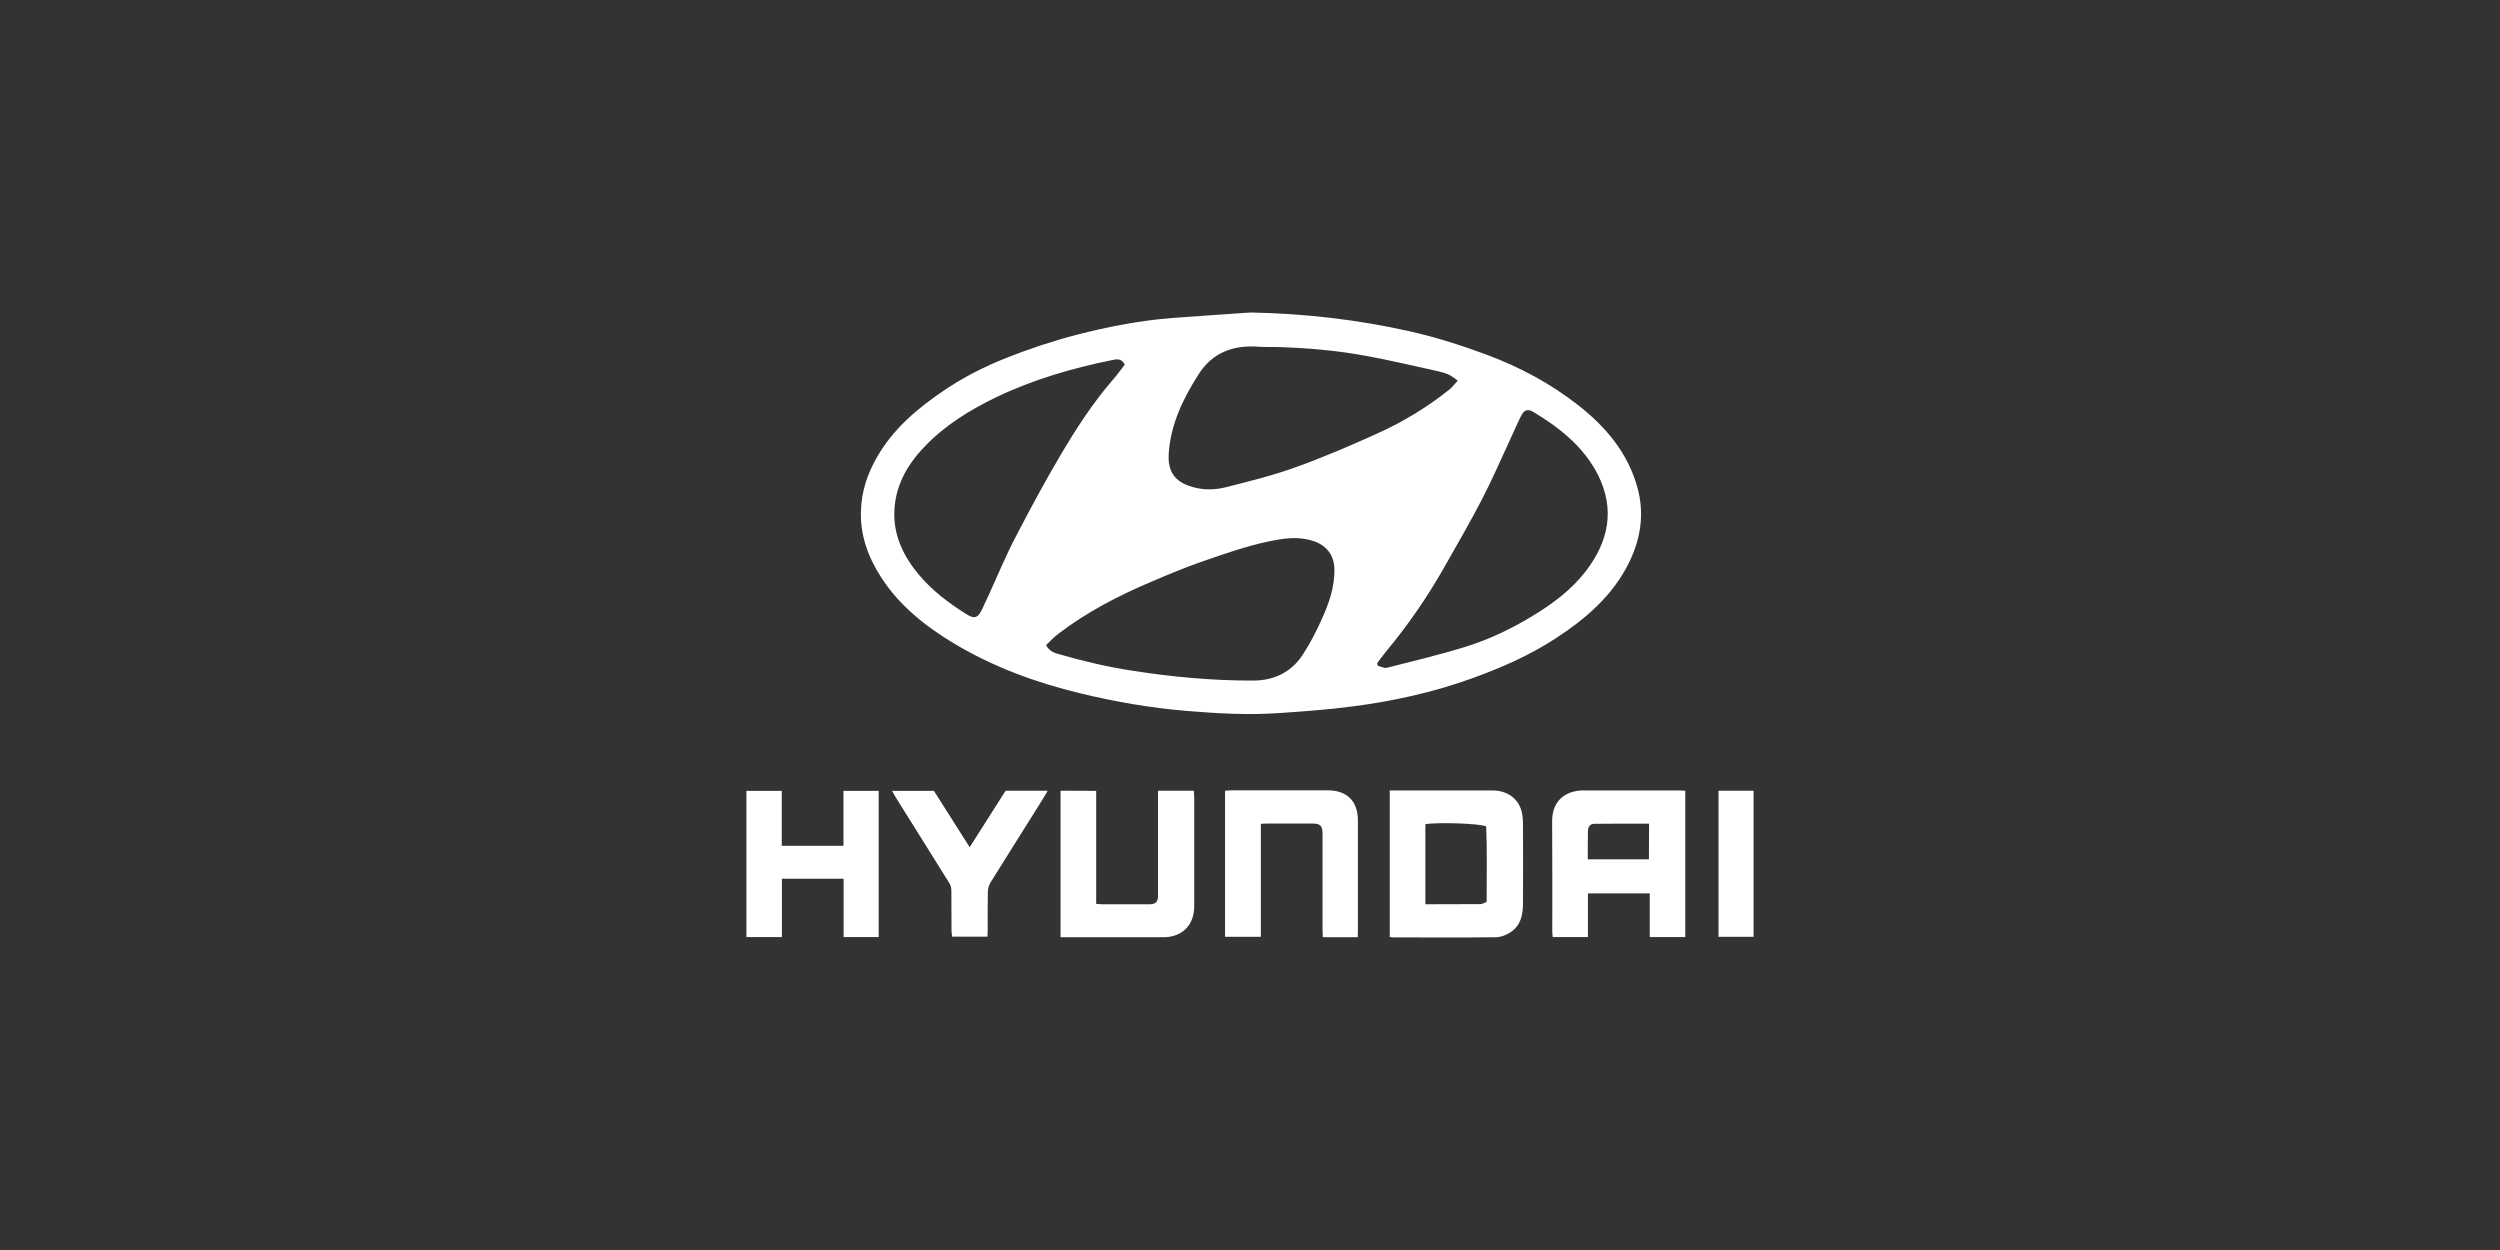 <svg width="200" height="100" viewBox="0 0 200 100" fill="none" xmlns="http://www.w3.org/2000/svg">
<rect x="0" y="0" width="200" height="100" fill="#333333" stroke="none"/>
<mask id="mask0_59_739" style="mask-type:alpha" maskUnits="userSpaceOnUse" x="0" y="0" width="200" height="100">
<rect width="200" height="100" fill="#D9D9D9"/>
</mask>
<g mask="url(#mask0_59_739)">
<path d="M131.001 39.03C130.235 36.224 128.455 34.128 126.212 32.381C124.003 30.657 121.569 29.361 118.944 28.381C116.938 27.637 114.898 26.983 112.802 26.51C108.599 25.563 104.35 25.079 100.034 25C97.95 25.146 95.865 25.282 93.78 25.439C91.188 25.642 88.641 26.138 86.14 26.78C84.235 27.276 82.342 27.907 80.516 28.629C78.747 29.327 77.046 30.195 75.457 31.277C73.361 32.697 71.456 34.319 70.172 36.551C69.405 37.869 68.932 39.278 68.876 40.81C68.797 42.794 69.439 44.563 70.498 46.197C71.963 48.462 74.037 50.107 76.313 51.471C79.446 53.353 82.849 54.603 86.399 55.46C89.194 56.136 92.022 56.632 94.884 56.869C97.409 57.083 99.922 57.218 102.457 57.038C104.384 56.902 106.322 56.767 108.238 56.508C111.461 56.091 114.628 55.392 117.704 54.288C120.048 53.443 122.313 52.462 124.409 51.099C126.854 49.51 129.018 47.662 130.337 44.98C131.261 43.075 131.565 41.103 131.001 39.03ZM79.142 47.504C78.95 47.91 78.758 48.316 78.578 48.721C78.229 49.454 77.958 49.544 77.282 49.116C75.874 48.225 74.555 47.234 73.485 45.949C72.29 44.507 71.49 42.873 71.546 40.968C71.603 38.917 72.538 37.227 73.924 35.773C75.569 34.038 77.564 32.809 79.705 31.773C82.669 30.353 85.802 29.451 89.002 28.798C89.329 28.73 89.723 28.651 89.982 29.169C89.656 29.598 89.329 30.049 88.957 30.465C87.391 32.291 86.083 34.308 84.866 36.37C83.627 38.466 82.466 40.619 81.339 42.782C80.528 44.315 79.863 45.926 79.142 47.504ZM105.691 49.645C105.252 50.614 104.756 51.572 104.17 52.451C103.246 53.815 101.871 54.446 100.248 54.446C97.003 54.457 93.78 54.153 90.58 53.657C88.608 53.353 86.681 52.902 84.776 52.35C84.393 52.237 83.987 52.147 83.683 51.617C83.987 51.324 84.269 51.009 84.607 50.75C86.895 48.992 89.43 47.673 92.067 46.557C93.431 45.971 94.805 45.397 96.203 44.912C98.243 44.214 100.271 43.481 102.412 43.143C103.347 42.996 104.271 42.996 105.184 43.323C106.142 43.673 106.706 44.428 106.751 45.453C106.796 46.952 106.3 48.327 105.691 49.645ZM103.607 37.396C101.792 38.049 99.91 38.511 98.04 38.985C97.059 39.233 96.034 39.21 95.065 38.849C93.791 38.388 93.419 37.464 93.498 36.269C93.656 33.925 94.659 31.863 95.899 29.924C97.003 28.2 98.682 27.581 100.688 27.738C101.161 27.772 101.646 27.75 102.119 27.761C104.587 27.828 107.044 28.043 109.478 28.505C111.348 28.854 113.196 29.294 115.045 29.699C115.349 29.767 115.642 29.857 115.924 29.981C116.138 30.082 116.329 30.251 116.622 30.454C116.329 30.758 116.16 30.995 115.935 31.175C114.154 32.595 112.205 33.779 110.131 34.703C107.99 35.672 105.815 36.607 103.607 37.396ZM126.866 45.69C125.705 47.2 124.195 48.316 122.572 49.296C120.916 50.299 119.158 51.144 117.321 51.719C115.225 52.372 113.084 52.879 110.965 53.42C110.74 53.477 110.469 53.319 110.221 53.263C110.21 53.195 110.199 53.127 110.176 53.048C110.413 52.733 110.65 52.406 110.909 52.091C112.622 50.028 114.143 47.831 115.473 45.498C116.532 43.65 117.591 41.802 118.572 39.92C119.428 38.264 120.161 36.551 120.949 34.86C121.197 34.331 121.423 33.79 121.693 33.26C121.93 32.798 122.212 32.685 122.651 32.945C124.77 34.218 126.685 35.728 127.835 37.982C129.221 40.754 128.691 43.312 126.866 45.69Z" fill="white"/>
<path d="M134.291 63.235C131.744 63.235 129.209 63.235 126.662 63.235C125.4 63.235 124.16 63.922 124.171 65.714C124.194 68.655 124.183 71.585 124.183 74.526C124.183 74.673 124.205 74.82 124.217 74.966C125.174 74.966 126.087 74.966 127.034 74.966C127.034 73.794 127.034 72.645 127.034 71.473C128.713 71.473 130.302 71.473 131.981 71.473C131.981 72.656 131.981 73.805 131.981 74.966C132.973 74.966 133.874 74.966 134.821 74.966C134.821 71.056 134.821 67.179 134.821 63.258C134.618 63.246 134.46 63.235 134.291 63.235ZM131.913 68.746C130.302 68.746 128.702 68.746 127.023 68.746C127.023 68.396 127.023 68.047 127.023 67.709C127.023 67.303 127.023 66.897 127.034 66.492C127.045 66.176 127.18 65.906 127.518 65.906C128.972 65.883 130.437 65.894 131.925 65.894C131.913 66.841 131.913 67.765 131.913 68.746Z" fill="white"/>
<path d="M111.178 63.235C111.37 63.235 111.528 63.235 111.674 63.235C114.243 63.235 116.813 63.235 119.382 63.235C120.565 63.235 121.456 63.866 121.726 64.903C121.816 65.241 121.839 65.602 121.839 65.94C121.85 68.058 121.85 70.177 121.839 72.296C121.839 73.208 121.647 74.076 120.802 74.606C120.475 74.808 120.081 74.966 119.709 74.978C116.948 75.011 114.176 75 111.415 74.989C111.347 74.989 111.28 74.966 111.178 74.955C111.178 71.056 111.178 67.168 111.178 63.235ZM114.029 72.341C115.539 72.341 117.004 72.341 118.458 72.329C118.582 72.329 118.706 72.239 118.931 72.149C118.931 70.121 118.976 68.081 118.897 66.12C118.469 65.861 114.739 65.771 114.029 65.94C114.029 68.058 114.029 70.166 114.029 72.341Z" fill="white"/>
<path d="M87.695 63.269C87.695 66.289 87.695 69.275 87.695 72.307C87.864 72.318 87.999 72.341 88.134 72.341C89.396 72.341 90.659 72.341 91.932 72.341C92.462 72.341 92.642 72.171 92.642 71.631C92.642 69.028 92.642 66.436 92.642 63.833C92.642 63.652 92.642 63.472 92.642 63.258C93.611 63.258 94.546 63.258 95.504 63.258C95.515 63.461 95.538 63.618 95.538 63.776C95.538 66.683 95.538 69.591 95.538 72.498C95.538 74.008 94.569 74.978 93.07 74.978C90.512 74.978 87.954 74.978 85.396 74.978C85.227 74.978 85.069 74.978 84.844 74.978C84.844 71.056 84.844 67.179 84.844 63.258C85.79 63.269 86.703 63.269 87.695 63.269Z" fill="white"/>
<path d="M62.541 63.269C62.541 64.746 62.541 66.188 62.541 67.664C64.198 67.664 65.798 67.664 67.477 67.664C67.477 66.21 67.477 64.757 67.477 63.269C68.446 63.269 69.348 63.269 70.294 63.269C70.294 67.168 70.294 71.056 70.294 74.966C69.37 74.966 68.469 74.966 67.489 74.966C67.489 73.411 67.489 71.856 67.489 70.301C65.821 70.301 64.221 70.301 62.553 70.301C62.553 71.856 62.553 73.4 62.553 74.966C61.572 74.966 60.671 74.966 59.713 74.966C59.713 71.067 59.713 67.191 59.713 63.269C60.626 63.269 61.55 63.269 62.541 63.269Z" fill="white"/>
<path d="M108.621 74.978C107.663 74.978 106.773 74.978 105.826 74.978C105.815 74.786 105.803 74.606 105.803 74.425C105.803 71.856 105.803 69.287 105.803 66.718C105.803 66.064 105.634 65.884 104.992 65.884C103.775 65.884 102.547 65.884 101.33 65.884C101.194 65.884 101.059 65.895 100.868 65.906C100.868 68.915 100.868 71.901 100.868 74.944C99.887 74.944 98.963 74.944 98.005 74.944C98.005 71.067 98.005 67.18 98.005 63.258C98.197 63.247 98.366 63.224 98.524 63.224C101.082 63.224 103.64 63.224 106.198 63.224C107.764 63.224 108.632 64.092 108.632 65.647C108.632 68.588 108.632 71.518 108.632 74.459C108.621 74.617 108.621 74.764 108.621 74.978Z" fill="white"/>
<path d="M71.366 63.269C72.515 63.269 73.586 63.269 74.713 63.269C75.637 64.723 76.583 66.21 77.575 67.777C78.555 66.233 79.502 64.745 80.448 63.258C81.553 63.258 82.646 63.258 83.818 63.258C83.469 63.844 83.153 64.373 82.826 64.88C81.632 66.796 80.415 68.701 79.231 70.616C79.108 70.819 79.04 71.078 79.029 71.315C79.006 72.352 79.017 73.388 79.017 74.437C79.017 74.583 79.006 74.741 78.995 74.932C78.048 74.932 77.135 74.932 76.178 74.932C76.155 74.775 76.121 74.606 76.121 74.448C76.121 73.377 76.121 72.307 76.11 71.247C76.11 71.067 76.065 70.853 75.975 70.695C74.555 68.408 73.124 66.131 71.692 63.844C71.591 63.686 71.501 63.506 71.366 63.269Z" fill="white"/>
<path d="M137.481 63.258C138.428 63.258 139.34 63.258 140.287 63.258C140.287 67.145 140.287 71.022 140.287 74.944C139.352 74.944 138.439 74.944 137.481 74.944C137.481 71.067 137.481 67.191 137.481 63.258Z" fill="white"/>
</g>
</svg>
